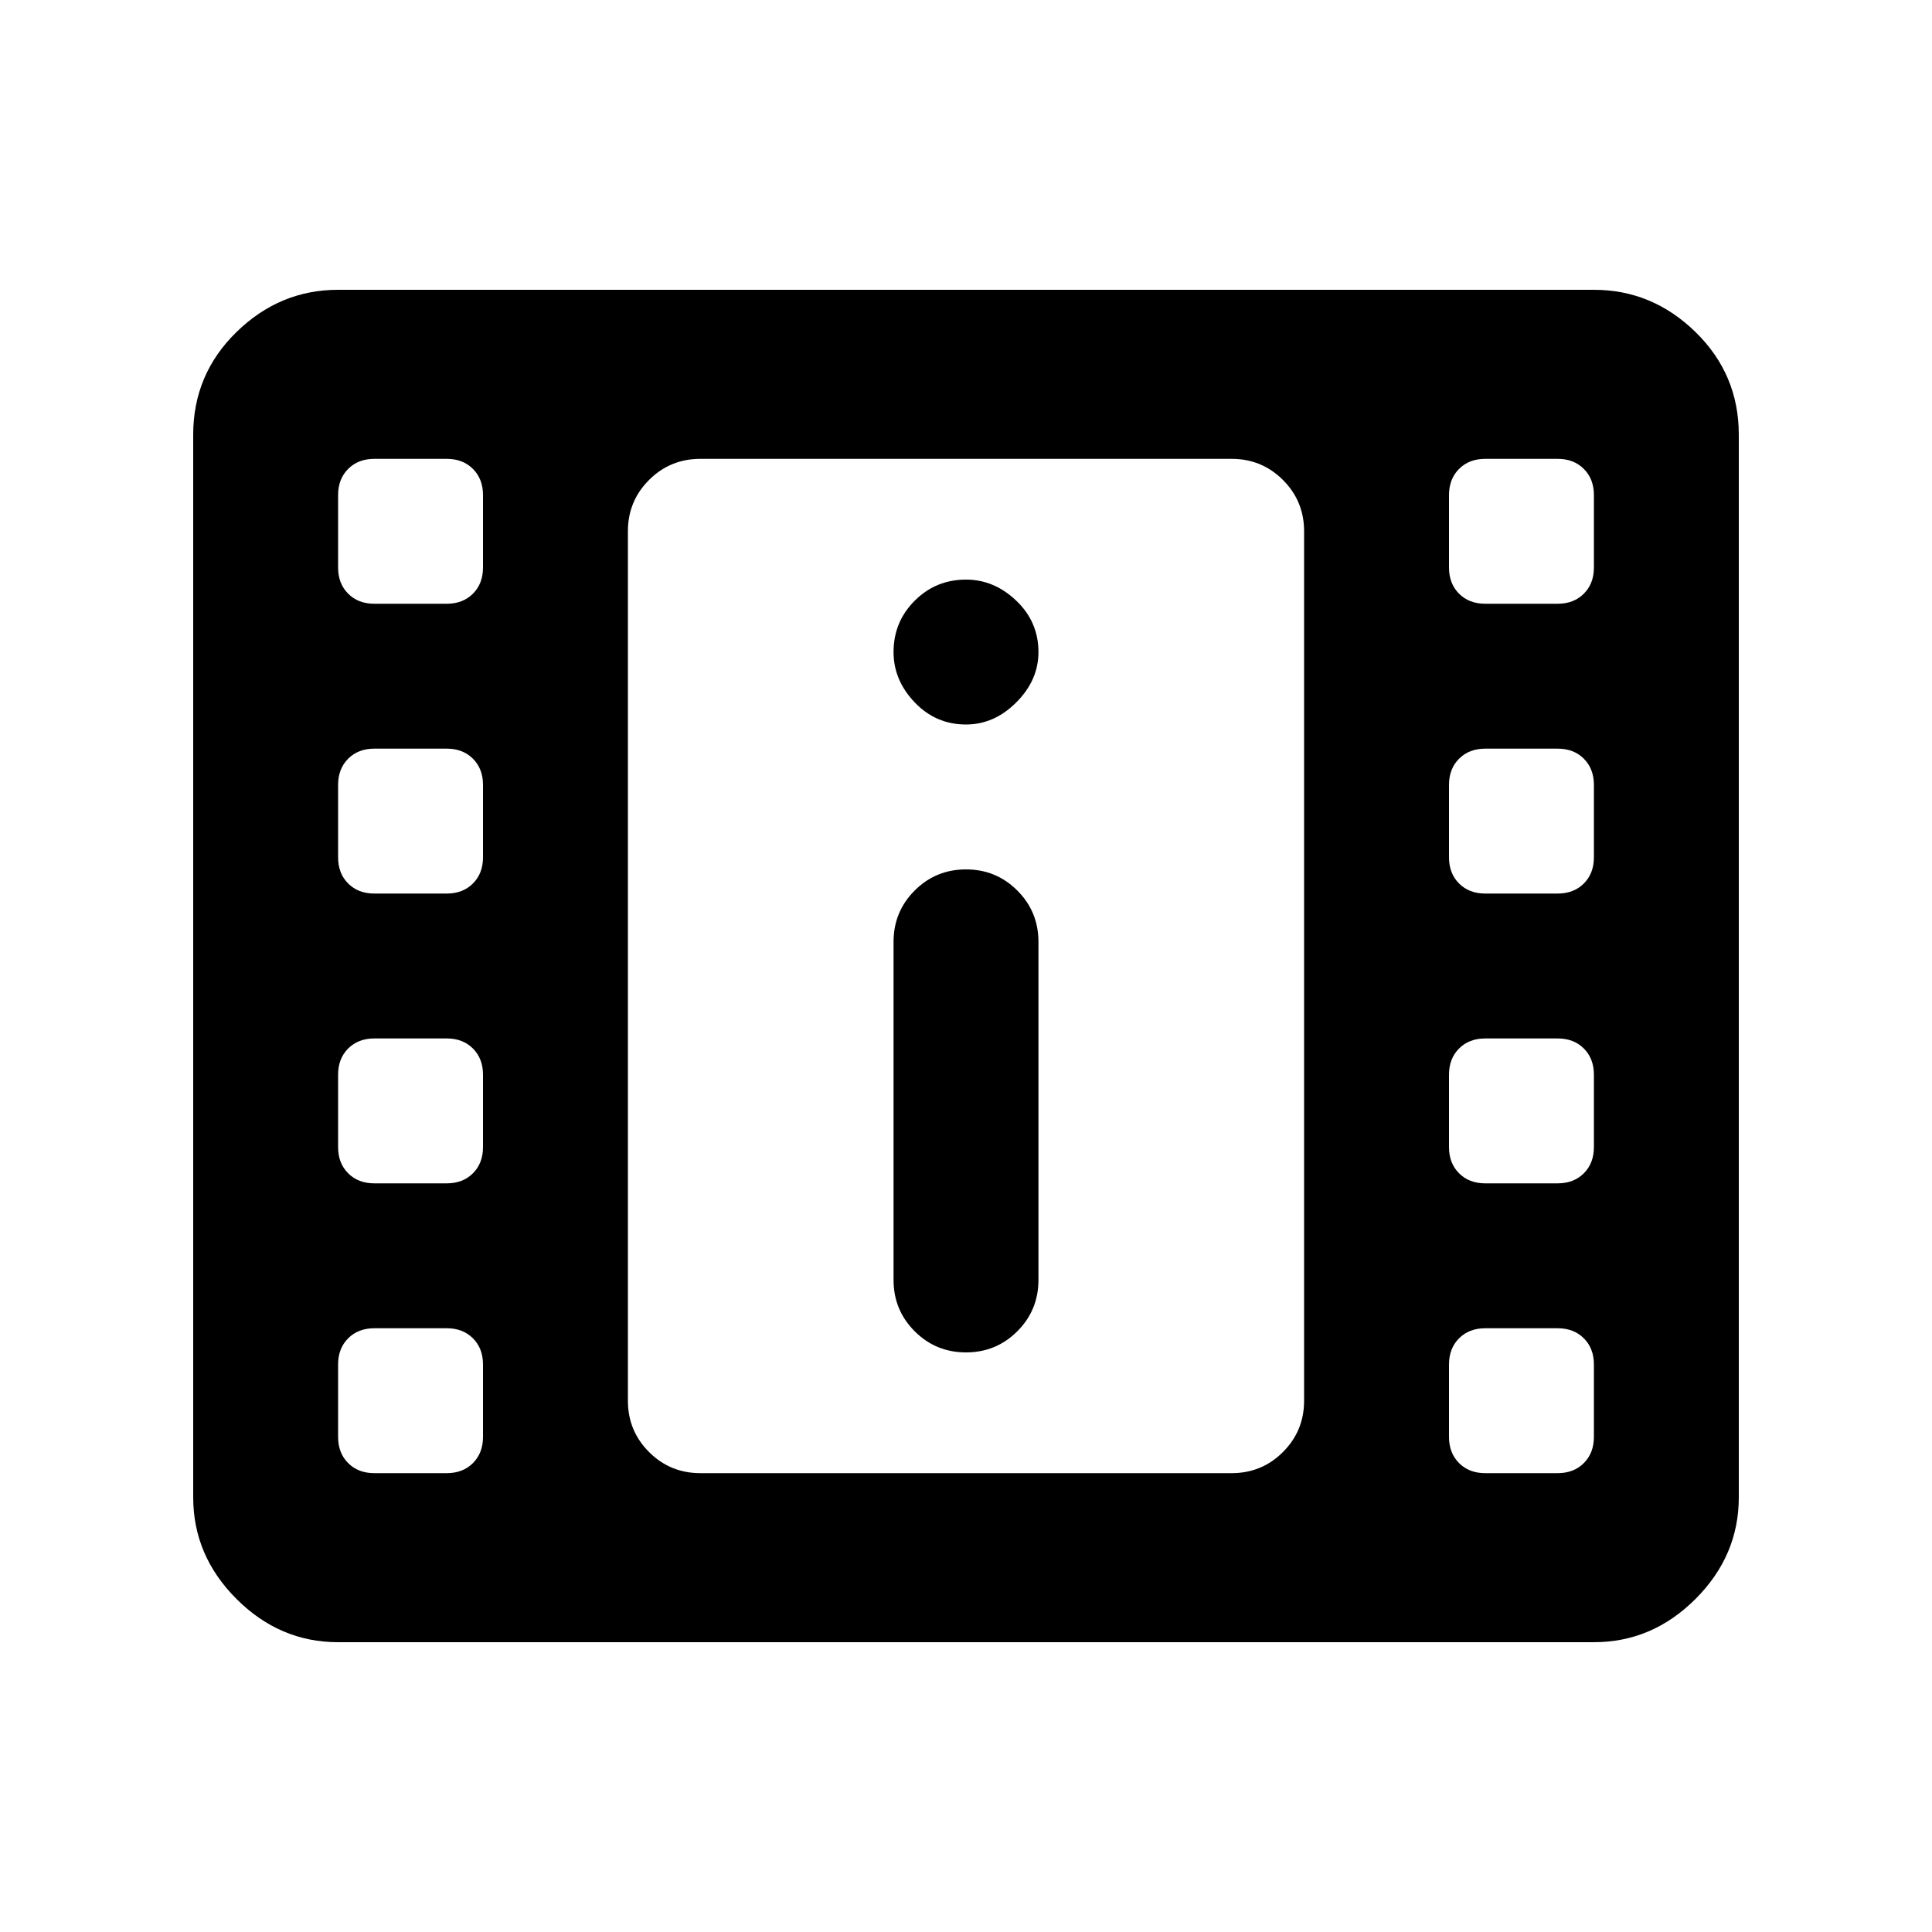 <svg xmlns="http://www.w3.org/2000/svg" height="20" viewBox="0 -960 960 960" width="20"><path d="M168-144q-29 0-50.5-21.5T96-216v-528q0-30 21.5-51t50.5-21h624q29 0 50.5 21t21.5 51v528q0 29-21.5 50.5T792-144H168Zm18-84h36q8 0 13-5t5-13v-36q0-8-5-13t-13-5h-36q-8 0-13 5t-5 13v36q0 8 5 13t13 5Zm552 0h36q8 0 13-5t5-13v-36q0-8-5-13t-13-5h-36q-8 0-13 5t-5 13v36q0 8 5 13t13 5Zm-258-60q15 0 25.5-10.5T516-324v-168q0-15-10.5-25.5T480-528q-15 0-25.5 10.5T444-492v168q0 15 10.5 25.5T480-288Zm-294-84h36q8 0 13-5t5-13v-36q0-8-5-13t-13-5h-36q-8 0-13 5t-5 13v36q0 8 5 13t13 5Zm552 0h36q8 0 13-5t5-13v-36q0-8-5-13t-13-5h-36q-8 0-13 5t-5 13v36q0 8 5 13t13 5ZM186-516h36q8 0 13-5t5-13v-36q0-8-5-13t-13-5h-36q-8 0-13 5t-5 13v36q0 8 5 13t13 5Zm552 0h36q8 0 13-5t5-13v-36q0-8-5-13t-13-5h-36q-8 0-13 5t-5 13v36q0 8 5 13t13 5Zm-258-84q14 0 25-11t11-25q0-15-11-25.5T480-672q-15 0-25.5 10.5T444-636q0 14 10.5 25t25.5 11Zm-294-60h36q8 0 13-5t5-13v-36q0-8-5-13t-13-5h-36q-8 0-13 5t-5 13v36q0 8 5 13t13 5Zm552 0h36q8 0 13-5t5-13v-36q0-8-5-13t-13-5h-36q-8 0-13 5t-5 13v36q0 8 5 13t13 5ZM348-228h264q15 0 25.5-10.5T648-264v-432q0-15-10.5-25.5T612-732H348q-15 0-25.5 10.5T312-696v432q0 15 10.5 25.5T348-228Zm-36-504h336-336Z"/></svg>